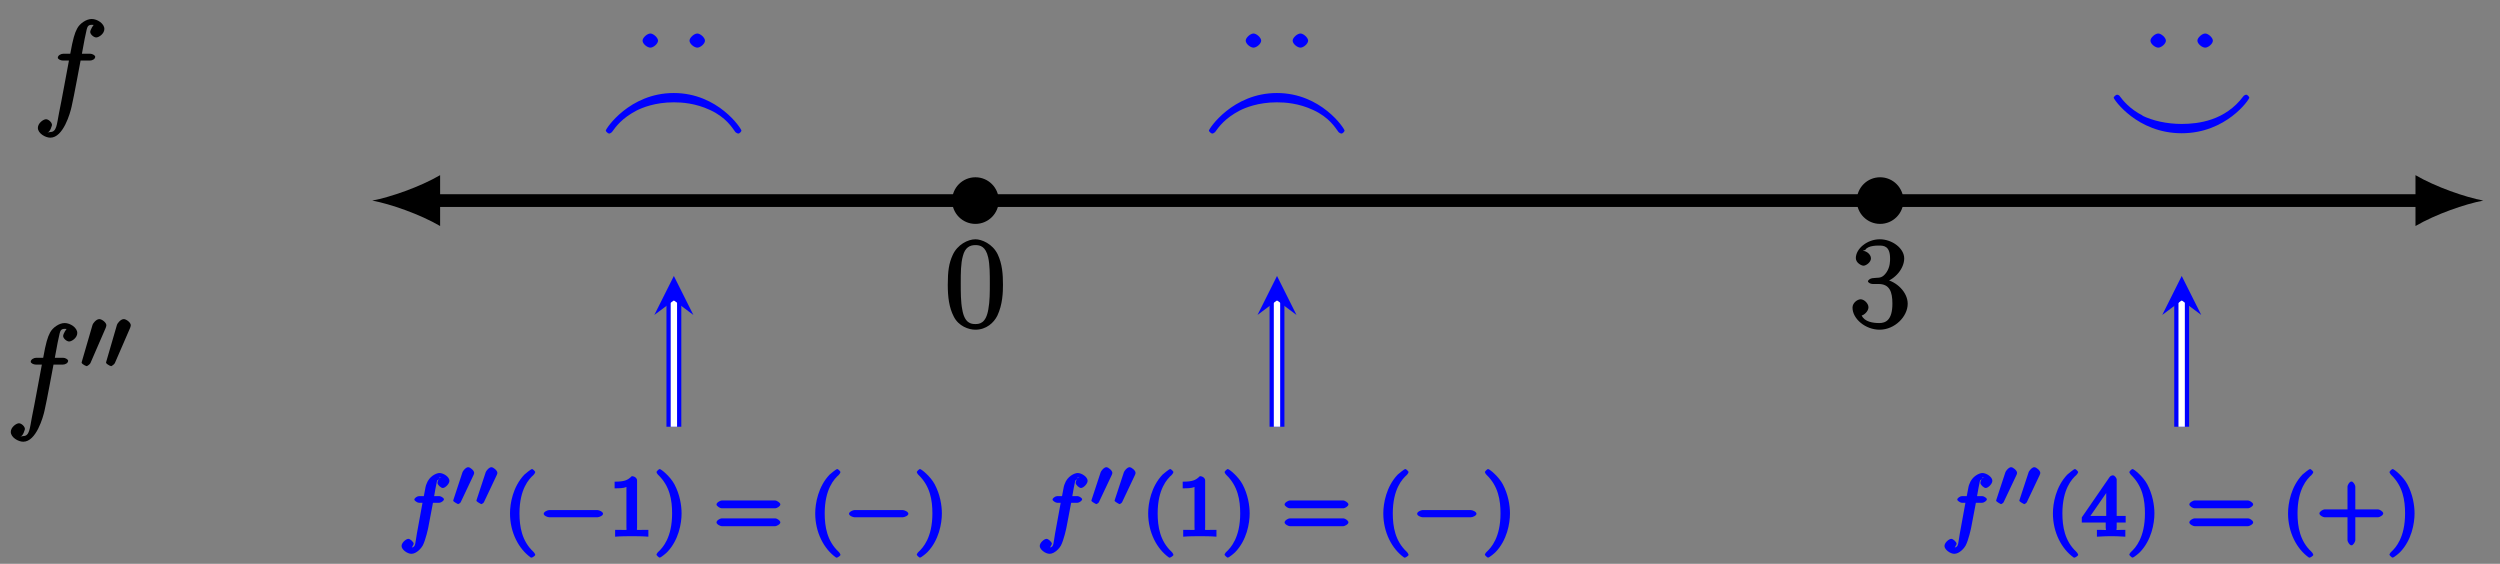 <?xml version="1.0" encoding="UTF-8"?>
<svg xmlns="http://www.w3.org/2000/svg" xmlns:xlink="http://www.w3.org/1999/xlink" width="235pt" height="53pt" viewBox="0 0 235 53" version="1.1">
<rect x="0" y="0" width="235" height="53" fill="#808080" stroke="none"/>
<defs>
<g>
<symbol overflow="visible" id="glyph0-0">
<path style="stroke:none;" d=""/>
</symbol>
<symbol overflow="visible" id="glyph0-1">
<path style="stroke:none;" d="M 5.328 -4.812 C 5.562 -4.812 5.828 -4.953 5.828 -5.172 C 5.828 -5.297 5.562 -5.453 5.359 -5.453 L 4.578 -5.453 C 4.766 -6.531 4.938 -7.375 5.031 -7.75 C 5.109 -8.047 5.203 -8.172 5.516 -8.172 C 5.766 -8.172 5.891 -8.109 5.766 -8.219 C 5.672 -8.219 5.359 -7.703 5.359 -7.5 C 5.359 -7.266 5.703 -6.984 5.922 -6.984 C 6.172 -6.984 6.688 -7.328 6.688 -7.781 C 6.688 -8.281 6.031 -8.719 5.5 -8.719 C 4.984 -8.719 4.359 -8.281 4.125 -7.812 C 3.906 -7.406 3.734 -6.859 3.484 -5.453 L 2.828 -5.453 C 2.609 -5.453 2.312 -5.297 2.312 -5.078 C 2.312 -4.953 2.562 -4.812 2.797 -4.812 L 3.359 -4.812 C 3.172 -3.844 2.688 -1.141 2.422 0.141 C 2.219 1.188 2.203 1.906 1.609 1.906 C 1.562 1.906 1.328 1.953 1.328 1.953 C 1.609 1.922 1.766 1.25 1.766 1.25 C 1.766 1 1.438 0.703 1.203 0.703 C 0.969 0.703 0.438 1.062 0.438 1.516 C 0.438 2.031 1.141 2.438 1.609 2.438 C 2.828 2.438 3.484 0.109 3.609 -0.484 C 3.828 -1.406 4.406 -4.594 4.453 -4.812 Z M 5.328 -4.812 "/>
</symbol>
<symbol overflow="visible" id="glyph1-0">
<path style="stroke:none;" d=""/>
</symbol>
<symbol overflow="visible" id="glyph1-1">
<path style="stroke:none;" d="M 2.312 -3.922 C 2.344 -4.031 2.375 -4.094 2.375 -4.172 C 2.375 -4.438 1.938 -4.75 1.719 -4.75 C 1.406 -4.75 1.109 -4.328 1.078 -4.219 L 0.078 -0.781 C 0.047 -0.688 0.047 -0.656 0.047 -0.656 C 0.047 -0.578 0.281 -0.422 0.359 -0.391 C 0.516 -0.328 0.531 -0.328 0.547 -0.328 C 0.562 -0.328 0.812 -0.484 0.875 -0.609 Z M 2.312 -3.922 "/>
</symbol>
<symbol overflow="visible" id="glyph1-2">
<path style="stroke:none;" d="M 5.562 -1.812 C 5.703 -1.812 6.078 -1.953 6.078 -2.141 C 6.078 -2.328 5.703 -2.484 5.562 -2.484 L 1 -2.484 C 0.875 -2.484 0.5 -2.328 0.5 -2.141 C 0.5 -1.953 0.875 -1.812 1 -1.812 Z M 5.562 -1.812 "/>
</symbol>
<symbol overflow="visible" id="glyph2-0">
<path style="stroke:none;" d=""/>
</symbol>
<symbol overflow="visible" id="glyph2-1">
<path style="stroke:none;" d="M 5.516 -3.969 C 5.516 -4.953 5.453 -5.922 5.016 -6.844 C 4.531 -7.828 3.516 -8.25 2.922 -8.25 C 2.234 -8.25 1.219 -7.75 0.781 -6.75 C 0.438 -6 0.328 -5.266 0.328 -3.969 C 0.328 -2.812 0.453 -1.828 0.891 -0.984 C 1.344 -0.078 2.297 0.25 2.922 0.25 C 3.953 0.25 4.656 -0.406 4.984 -1.062 C 5.484 -2.109 5.516 -3.281 5.516 -3.969 Z M 2.922 -0.281 C 2.531 -0.281 1.906 -0.344 1.688 -1.656 C 1.547 -2.359 1.547 -3.281 1.547 -4.109 C 1.547 -5.094 1.547 -5.969 1.75 -6.688 C 1.953 -7.484 2.406 -7.703 2.922 -7.703 C 3.375 -7.703 3.891 -7.578 4.125 -6.547 C 4.281 -5.875 4.281 -4.922 4.281 -4.109 C 4.281 -3.312 4.281 -2.406 4.141 -1.672 C 3.922 -0.359 3.328 -0.281 2.922 -0.281 Z M 2.922 -0.281 "/>
</symbol>
<symbol overflow="visible" id="glyph2-2">
<path style="stroke:none;" d="M 2.203 -4.594 C 2 -4.578 1.781 -4.406 1.781 -4.297 C 1.781 -4.188 2.016 -4.047 2.219 -4.047 L 2.766 -4.047 C 3.797 -4.047 4.078 -3.344 4.078 -2.203 C 4.078 -0.641 3.438 -0.375 2.844 -0.375 C 2.266 -0.375 1.453 -0.484 1.188 -1.094 C 1.328 -1.078 1.828 -1.438 1.828 -1.859 C 1.828 -2.219 1.422 -2.609 1.094 -2.609 C 0.797 -2.609 0.328 -2.281 0.328 -1.828 C 0.328 -0.766 1.547 0.25 2.875 0.25 C 4.297 0.25 5.516 -0.984 5.516 -2.188 C 5.516 -3.281 4.469 -4.297 3.328 -4.5 L 3.328 -4.203 C 4.359 -4.5 5.188 -5.516 5.188 -6.453 C 5.188 -7.406 4.047 -8.25 2.891 -8.25 C 1.703 -8.25 0.641 -7.359 0.641 -6.484 C 0.641 -6.016 1.188 -5.766 1.359 -5.766 C 1.609 -5.766 2.062 -6.094 2.062 -6.453 C 2.062 -6.844 1.609 -7.156 1.344 -7.156 C 1.281 -7.156 1.25 -7.156 1.531 -7.25 C 1.781 -7.703 2.797 -7.656 2.859 -7.656 C 3.25 -7.656 3.859 -7.625 3.859 -6.453 C 3.859 -6.234 3.875 -5.672 3.531 -5.156 C 3.172 -4.625 2.875 -4.641 2.562 -4.625 Z M 2.203 -4.594 "/>
</symbol>
<symbol overflow="visible" id="glyph3-0">
<path style="stroke:none;" d=""/>
</symbol>
<symbol overflow="visible" id="glyph3-1">
<path style="stroke:none;" d="M 3.047 -3.172 L 3.797 -3.172 C 3.953 -3.172 4.234 -3.359 4.234 -3.5 C 4.234 -3.625 3.938 -3.797 3.812 -3.797 L 3.312 -3.797 C 3.406 -4.328 3.484 -4.797 3.562 -5.141 C 3.609 -5.281 3.562 -5.25 3.688 -5.344 C 3.797 -5.422 3.734 -5.391 3.812 -5.391 C 3.938 -5.391 3.922 -5.422 3.766 -5.516 C 4.125 -5.656 3.938 -5.562 3.906 -5.547 C 3.766 -5.469 3.625 -5.203 3.625 -5.047 C 3.625 -4.859 3.953 -4.562 4.125 -4.562 C 4.359 -4.562 4.75 -4.953 4.75 -5.234 C 4.75 -5.609 4.188 -5.969 3.812 -5.969 C 3.531 -5.969 2.844 -5.672 2.594 -4.938 C 2.516 -4.75 2.516 -4.734 2.344 -3.797 L 1.891 -3.797 C 1.734 -3.797 1.453 -3.625 1.453 -3.469 C 1.453 -3.359 1.75 -3.172 1.875 -3.172 L 2.219 -3.172 L 1.688 -0.266 C 1.531 0.547 1.609 1.031 1.172 1.031 C 1.156 1.031 1.109 1.094 0.969 1 L 0.844 1.312 C 1.203 1.219 1.391 0.703 1.391 0.688 C 1.391 0.516 1.062 0.219 0.891 0.219 C 0.672 0.219 0.25 0.578 0.25 0.891 C 0.25 1.219 0.781 1.625 1.172 1.625 C 1.672 1.625 2.125 1.062 2.234 0.859 C 2.516 0.328 2.75 -0.781 2.766 -0.875 L 3.203 -3.172 Z M 3.047 -3.172 "/>
</symbol>
<symbol overflow="visible" id="glyph4-0">
<path style="stroke:none;" d=""/>
</symbol>
<symbol overflow="visible" id="glyph4-1">
<path style="stroke:none;" d="M 2.078 -2.984 C 2.125 -3.078 2.125 -3.141 2.125 -3.188 C 2.125 -3.375 1.766 -3.703 1.562 -3.703 C 1.328 -3.703 1.047 -3.312 1.031 -3.234 L 0.188 -0.672 C 0.172 -0.641 0.156 -0.594 0.156 -0.562 C 0.156 -0.453 0.609 -0.234 0.609 -0.234 C 0.672 -0.234 0.828 -0.344 0.859 -0.406 Z M 2.078 -2.984 "/>
</symbol>
<symbol overflow="visible" id="glyph5-0">
<path style="stroke:none;" d=""/>
</symbol>
<symbol overflow="visible" id="glyph5-1">
<path style="stroke:none;" d="M 2.656 1.984 C 2.719 1.984 3 1.812 3 1.719 C 3 1.688 2.938 1.547 2.828 1.438 C 1.734 0.422 1.516 -0.938 1.516 -2.172 C 1.516 -4.469 2.422 -5.422 2.828 -5.781 C 2.938 -5.891 3 -6.031 3 -6.062 C 3 -6.109 2.781 -6.344 2.703 -6.344 C 2.578 -6.344 2.047 -5.875 1.969 -5.812 C 0.906 -4.688 0.625 -3.125 0.625 -2.172 C 0.625 -0.391 1.438 1.172 2.594 1.984 Z M 2.656 1.984 "/>
</symbol>
<symbol overflow="visible" id="glyph5-2">
<path style="stroke:none;" d="M 2.688 -5.266 C 2.688 -5.469 2.484 -5.672 2.188 -5.672 C 1.812 -5.297 1.516 -5.156 0.578 -5.156 L 0.578 -4.531 C 0.984 -4.531 1.406 -4.531 1.688 -4.656 L 1.688 -0.844 C 1.688 -0.547 1.844 -0.625 1.094 -0.625 L 0.625 -0.625 L 0.625 0.016 C 1.141 -0.031 1.828 -0.031 2.188 -0.031 C 2.547 -0.031 3.234 -0.031 3.75 0.016 L 3.75 -0.625 L 3.281 -0.625 C 2.531 -0.625 2.688 -0.547 2.688 -0.844 Z M 2.688 -5.266 "/>
</symbol>
<symbol overflow="visible" id="glyph5-3">
<path style="stroke:none;" d="M 2.641 -2.172 C 2.641 -2.938 2.469 -3.969 1.969 -4.906 C 1.578 -5.641 0.719 -6.344 0.578 -6.344 C 0.5 -6.344 0.281 -6.109 0.281 -6.062 C 0.281 -6.031 0.344 -5.891 0.438 -5.797 C 1.547 -4.734 1.75 -3.406 1.75 -2.172 C 1.75 0.109 0.859 1.062 0.453 1.438 C 0.344 1.531 0.281 1.672 0.281 1.719 C 0.281 1.75 0.5 1.984 0.578 1.984 C 0.703 1.984 1.234 1.531 1.297 1.453 C 2.359 0.344 2.641 -1.219 2.641 -2.172 Z M 2.641 -2.172 "/>
</symbol>
<symbol overflow="visible" id="glyph5-4">
<path style="stroke:none;" d="M 5.828 -2.656 C 5.938 -2.656 6.281 -2.844 6.281 -3.016 C 6.281 -3.203 5.906 -3.391 5.797 -3.391 L 0.781 -3.391 C 0.656 -3.391 0.281 -3.203 0.281 -3.016 C 0.281 -2.844 0.625 -2.656 0.75 -2.656 Z M 5.797 -0.969 C 5.906 -0.969 6.281 -1.141 6.281 -1.328 C 6.281 -1.516 5.938 -1.703 5.828 -1.703 L 0.75 -1.703 C 0.625 -1.703 0.281 -1.516 0.281 -1.328 C 0.281 -1.141 0.656 -0.969 0.781 -0.969 Z M 5.797 -0.969 "/>
</symbol>
<symbol overflow="visible" id="glyph5-5">
<path style="stroke:none;" d="M 3.328 -5.344 C 3.328 -5.5 3.141 -5.75 2.969 -5.75 C 2.875 -5.75 2.719 -5.688 2.641 -5.562 L 0.047 -1.797 L 0.047 -1.312 L 2.297 -1.312 L 2.297 -0.828 C 2.297 -0.531 2.469 -0.625 1.844 -0.625 L 1.469 -0.625 L 1.469 0.016 C 2.344 -0.031 2.359 -0.031 2.812 -0.031 C 3.266 -0.031 3.281 -0.031 4.141 0.016 L 4.141 -0.625 L 3.781 -0.625 C 3.156 -0.625 3.328 -0.531 3.328 -0.828 L 3.328 -1.312 L 4.172 -1.312 L 4.172 -1.938 L 3.328 -1.938 Z M 2.344 -4.688 L 2.344 -1.938 L 0.859 -1.938 L 2.672 -4.562 Z M 2.344 -4.688 "/>
</symbol>
<symbol overflow="visible" id="glyph5-6">
<path style="stroke:none;" d="M 3.469 -1.812 L 5.812 -1.812 C 5.922 -1.812 6.281 -1.984 6.281 -2.172 C 6.281 -2.359 5.922 -2.547 5.812 -2.547 L 3.656 -2.547 L 3.656 -4.703 C 3.656 -4.828 3.469 -5.172 3.297 -5.172 C 3.109 -5.172 2.922 -4.828 2.922 -4.703 L 2.922 -2.547 L 0.75 -2.547 C 0.641 -2.547 0.281 -2.359 0.281 -2.172 C 0.281 -1.984 0.641 -1.812 0.75 -1.812 L 2.922 -1.812 L 2.922 0.359 C 2.922 0.469 3.109 0.828 3.297 0.828 C 3.469 0.828 3.656 0.469 3.656 0.359 L 3.656 -1.812 Z M 3.469 -1.812 "/>
</symbol>
<symbol overflow="visible" id="glyph6-0">
<path style="stroke:none;" d=""/>
</symbol>
<symbol overflow="visible" id="glyph6-1">
<path style="stroke:none;" d="M 2.109 -2.625 C 2.109 -2.906 1.672 -3.297 1.391 -3.297 C 1.094 -3.297 0.656 -2.906 0.656 -2.625 C 0.656 -2.328 1.094 -1.969 1.391 -1.969 C 1.672 -1.969 2.109 -2.328 2.109 -2.625 Z M 2.109 -2.625 "/>
</symbol>
<symbol overflow="visible" id="glyph7-0">
<path style="stroke:none;" d=""/>
</symbol>
<symbol overflow="visible" id="glyph7-1">
<path style="stroke:none;" d="M 13.375 -2.172 C 13.375 -2.344 11.188 -5.703 7.016 -5.703 C 2.844 -5.703 0.625 -2.344 0.625 -2.172 C 0.625 -2.078 0.844 -1.891 0.938 -1.891 C 1.016 -1.891 1.141 -1.969 1.203 -2.031 C 1.562 -2.531 2.125 -3.328 3.531 -4.062 C 4.031 -4.312 5.234 -4.828 7.016 -4.828 C 7.781 -4.828 9.047 -4.75 10.422 -4.109 C 11.922 -3.422 12.5 -2.453 12.797 -2.047 C 12.859 -1.969 13.016 -1.891 13.094 -1.891 C 13.188 -1.891 13.375 -2.078 13.375 -2.172 Z M 13.375 -2.172 "/>
</symbol>
<symbol overflow="visible" id="glyph7-2">
<path style="stroke:none;" d="M 13.375 -5.266 C 13.375 -5.344 13.188 -5.547 13.094 -5.547 C 13.016 -5.547 12.859 -5.469 12.812 -5.391 C 11.109 -3.109 8.594 -2.797 7.016 -2.797 C 5.625 -2.797 4.297 -3.094 3.281 -3.594 L 3.391 -3.562 C 2.094 -4.219 1.484 -5.031 1.172 -5.438 C 1.125 -5.516 0.969 -5.547 0.938 -5.547 C 0.844 -5.547 0.625 -5.344 0.625 -5.266 C 0.625 -5.109 2.828 -1.922 7.016 -1.922 C 11.203 -1.922 13.375 -5.094 13.375 -5.266 Z M 13.375 -5.266 "/>
</symbol>
</g>
</defs>
<g id="surface1">
<path style="fill:none;stroke-width:1.196;stroke-linecap:butt;stroke-linejoin:miter;stroke:rgb(0%,0%,0%);stroke-opacity:1;stroke-miterlimit:10;" d="M -50.953 -0.001 L 135.994 -0.001 " transform="matrix(1,0,0,-1,91.69,18.854)"/>
<path style=" stroke:none;fill-rule:nonzero;fill:rgb(0%,0%,0%);fill-opacity:1;" d="M 34.992 18.855 C 36.695 19.172 39.457 20.129 41.371 21.246 L 41.371 16.465 C 39.457 17.578 36.695 18.535 34.992 18.855 "/>
<path style=" stroke:none;fill-rule:nonzero;fill:rgb(0%,0%,0%);fill-opacity:1;" d="M 233.43 18.855 C 231.73 18.535 228.969 17.578 227.055 16.465 L 227.055 21.246 C 228.969 20.129 231.73 19.172 233.43 18.855 "/>
<g style="fill:rgb(0%,0%,0%);fill-opacity:1;">
  <use xlink:href="#glyph0-1" x="3.122" y="10.504"/>
</g>
<g style="fill:rgb(0%,0%,0%);fill-opacity:1;">
  <use xlink:href="#glyph0-1" x="0.576" y="39.084"/>
</g>
<g style="fill:rgb(0%,0%,0%);fill-opacity:1;">
  <use xlink:href="#glyph1-1" x="7.623" y="34.745"/>
  <use xlink:href="#glyph1-1" x="9.919" y="34.745"/>
</g>
<path style="fill-rule:nonzero;fill:rgb(0%,0%,0%);fill-opacity:1;stroke-width:0.399;stroke-linecap:butt;stroke-linejoin:miter;stroke:rgb(0%,0%,0%);stroke-opacity:1;stroke-miterlimit:10;" d="M 1.993 -0.001 C 1.993 1.1 1.099 1.991 0.001 1.991 C -1.1 1.991 -1.991 1.1 -1.991 -0.001 C -1.991 -1.099 -1.1 -1.993 0.001 -1.993 C 1.099 -1.993 1.993 -1.099 1.993 -0.001 Z M 1.993 -0.001 " transform="matrix(1,0,0,-1,91.69,18.854)"/>
<g style="fill:rgb(0%,0%,0%);fill-opacity:1;">
  <use xlink:href="#glyph2-1" x="88.763" y="30.742"/>
</g>
<path style="fill-rule:nonzero;fill:rgb(0%,0%,0%);fill-opacity:1;stroke-width:0.399;stroke-linecap:butt;stroke-linejoin:miter;stroke:rgb(0%,0%,0%);stroke-opacity:1;stroke-miterlimit:10;" d="M 87.032 -0.001 C 87.032 1.1 86.141 1.991 85.04 1.991 C 83.938 1.991 83.048 1.1 83.048 -0.001 C 83.048 -1.099 83.938 -1.993 85.04 -1.993 C 86.141 -1.993 87.032 -1.099 87.032 -0.001 Z M 87.032 -0.001 " transform="matrix(1,0,0,-1,91.69,18.854)"/>
<g style="fill:rgb(0%,0%,0%);fill-opacity:1;">
  <use xlink:href="#glyph2-2" x="173.808" y="30.742"/>
</g>
<path style="fill:none;stroke-width:1.395;stroke-linecap:butt;stroke-linejoin:miter;stroke:rgb(0%,0%,100%);stroke-opacity:1;stroke-miterlimit:10;" d="M -28.345 -9.38 L -28.345 -21.259 " transform="matrix(1,0,0,-1,91.69,18.854)"/>
<path style="fill:none;stroke-width:0.598;stroke-linecap:butt;stroke-linejoin:miter;stroke:rgb(100%,100%,100%);stroke-opacity:1;stroke-miterlimit:10;" d="M -28.345 -9.38 L -28.345 -21.259 " transform="matrix(1,0,0,-1,91.69,18.854)"/>
<path style=" stroke:none;fill-rule:nonzero;fill:rgb(0%,0%,100%);fill-opacity:1;" d="M 63.344 25.941 L 61.508 29.605 L 63.344 28.234 L 65.176 29.605 "/>
<g style="fill:rgb(0%,0%,100%);fill-opacity:1;">
  <use xlink:href="#glyph3-1" x="37.497" y="50.433"/>
</g>
<g style="fill:rgb(0%,0%,100%);fill-opacity:1;">
  <use xlink:href="#glyph4-1" x="42.444" y="47.62"/>
  <use xlink:href="#glyph4-1" x="44.626" y="47.62"/>
</g>
<g style="fill:rgb(0%,0%,100%);fill-opacity:1;">
  <use xlink:href="#glyph5-1" x="47.315" y="50.433"/>
</g>
<g style="fill:rgb(0%,0%,100%);fill-opacity:1;">
  <use xlink:href="#glyph1-2" x="50.608" y="50.433"/>
</g>
<g style="fill:rgb(0%,0%,100%);fill-opacity:1;">
  <use xlink:href="#glyph5-2" x="57.196" y="50.433"/>
  <use xlink:href="#glyph5-3" x="61.428" y="50.433"/>
</g>
<g style="fill:rgb(0%,0%,100%);fill-opacity:1;">
  <use xlink:href="#glyph5-4" x="67.071" y="50.433"/>
</g>
<g style="fill:rgb(0%,0%,100%);fill-opacity:1;">
  <use xlink:href="#glyph5-1" x="76.006" y="50.433"/>
</g>
<g style="fill:rgb(0%,0%,100%);fill-opacity:1;">
  <use xlink:href="#glyph1-2" x="79.308" y="50.433"/>
</g>
<g style="fill:rgb(0%,0%,100%);fill-opacity:1;">
  <use xlink:href="#glyph5-3" x="85.895" y="50.433"/>
</g>
<g style="fill:rgb(0%,0%,100%);fill-opacity:1;">
  <use xlink:href="#glyph6-1" x="59.745" y="6.447"/>
</g>
<g style="fill:rgb(0%,0%,100%);fill-opacity:1;">
  <use xlink:href="#glyph6-1" x="64.158" y="6.447"/>
</g>
<g style="fill:rgb(0%,0%,100%);fill-opacity:1;">
  <use xlink:href="#glyph7-1" x="56.319" y="14.447"/>
</g>
<path style="fill:none;stroke-width:1.395;stroke-linecap:butt;stroke-linejoin:miter;stroke:rgb(0%,0%,100%);stroke-opacity:1;stroke-miterlimit:10;" d="M 28.347 -9.38 L 28.347 -21.259 " transform="matrix(1,0,0,-1,91.69,18.854)"/>
<path style="fill:none;stroke-width:0.598;stroke-linecap:butt;stroke-linejoin:miter;stroke:rgb(100%,100%,100%);stroke-opacity:1;stroke-miterlimit:10;" d="M 28.347 -9.38 L 28.347 -21.259 " transform="matrix(1,0,0,-1,91.69,18.854)"/>
<path style=" stroke:none;fill-rule:nonzero;fill:rgb(0%,0%,100%);fill-opacity:1;" d="M 120.039 25.941 L 118.207 29.605 L 120.039 28.234 L 121.871 29.605 "/>
<g style="fill:rgb(0%,0%,100%);fill-opacity:1;">
  <use xlink:href="#glyph3-1" x="97.486" y="50.433"/>
</g>
<g style="fill:rgb(0%,0%,100%);fill-opacity:1;">
  <use xlink:href="#glyph4-1" x="102.433" y="47.62"/>
  <use xlink:href="#glyph4-1" x="104.615" y="47.62"/>
</g>
<g style="fill:rgb(0%,0%,100%);fill-opacity:1;">
  <use xlink:href="#glyph5-1" x="107.304" y="50.433"/>
  <use xlink:href="#glyph5-2" x="110.596" y="50.433"/>
  <use xlink:href="#glyph5-3" x="114.828" y="50.433"/>
</g>
<g style="fill:rgb(0%,0%,100%);fill-opacity:1;">
  <use xlink:href="#glyph5-4" x="120.471" y="50.433"/>
</g>
<g style="fill:rgb(0%,0%,100%);fill-opacity:1;">
  <use xlink:href="#glyph5-1" x="129.406" y="50.433"/>
</g>
<g style="fill:rgb(0%,0%,100%);fill-opacity:1;">
  <use xlink:href="#glyph1-2" x="132.71" y="50.433"/>
</g>
<g style="fill:rgb(0%,0%,100%);fill-opacity:1;">
  <use xlink:href="#glyph5-3" x="139.297" y="50.433"/>
</g>
<g style="fill:rgb(0%,0%,100%);fill-opacity:1;">
  <use xlink:href="#glyph6-1" x="116.441" y="6.447"/>
</g>
<g style="fill:rgb(0%,0%,100%);fill-opacity:1;">
  <use xlink:href="#glyph6-1" x="120.854" y="6.447"/>
</g>
<g style="fill:rgb(0%,0%,100%);fill-opacity:1;">
  <use xlink:href="#glyph7-1" x="113.014" y="14.447"/>
</g>
<path style="fill:none;stroke-width:1.395;stroke-linecap:butt;stroke-linejoin:miter;stroke:rgb(0%,0%,100%);stroke-opacity:1;stroke-miterlimit:10;" d="M 113.386 -9.38 L 113.386 -21.259 " transform="matrix(1,0,0,-1,91.69,18.854)"/>
<path style="fill:none;stroke-width:0.598;stroke-linecap:butt;stroke-linejoin:miter;stroke:rgb(100%,100%,100%);stroke-opacity:1;stroke-miterlimit:10;" d="M 113.386 -9.38 L 113.386 -21.259 " transform="matrix(1,0,0,-1,91.69,18.854)"/>
<path style=" stroke:none;fill-rule:nonzero;fill:rgb(0%,0%,100%);fill-opacity:1;" d="M 205.082 25.941 L 203.25 29.605 L 205.082 28.234 L 206.918 29.605 "/>
<g style="fill:rgb(0%,0%,100%);fill-opacity:1;">
  <use xlink:href="#glyph3-1" x="182.531" y="50.433"/>
</g>
<g style="fill:rgb(0%,0%,100%);fill-opacity:1;">
  <use xlink:href="#glyph4-1" x="187.478" y="47.62"/>
  <use xlink:href="#glyph4-1" x="189.66" y="47.62"/>
</g>
<g style="fill:rgb(0%,0%,100%);fill-opacity:1;">
  <use xlink:href="#glyph5-1" x="192.349" y="50.433"/>
  <use xlink:href="#glyph5-5" x="195.641" y="50.433"/>
  <use xlink:href="#glyph5-3" x="199.874" y="50.433"/>
</g>
<g style="fill:rgb(0%,0%,100%);fill-opacity:1;">
  <use xlink:href="#glyph5-4" x="205.517" y="50.433"/>
</g>
<g style="fill:rgb(0%,0%,100%);fill-opacity:1;">
  <use xlink:href="#glyph5-1" x="214.452" y="50.433"/>
  <use xlink:href="#glyph5-6" x="217.743" y="50.433"/>
  <use xlink:href="#glyph5-3" x="224.327" y="50.433"/>
</g>
<g style="fill:rgb(0%,0%,100%);fill-opacity:1;">
  <use xlink:href="#glyph6-1" x="201.486" y="6.447"/>
</g>
<g style="fill:rgb(0%,0%,100%);fill-opacity:1;">
  <use xlink:href="#glyph6-1" x="205.9" y="6.447"/>
</g>
<g style="fill:rgb(0%,0%,100%);fill-opacity:1;">
  <use xlink:href="#glyph7-2" x="198.06" y="14.447"/>
</g>
</g>
</svg>
